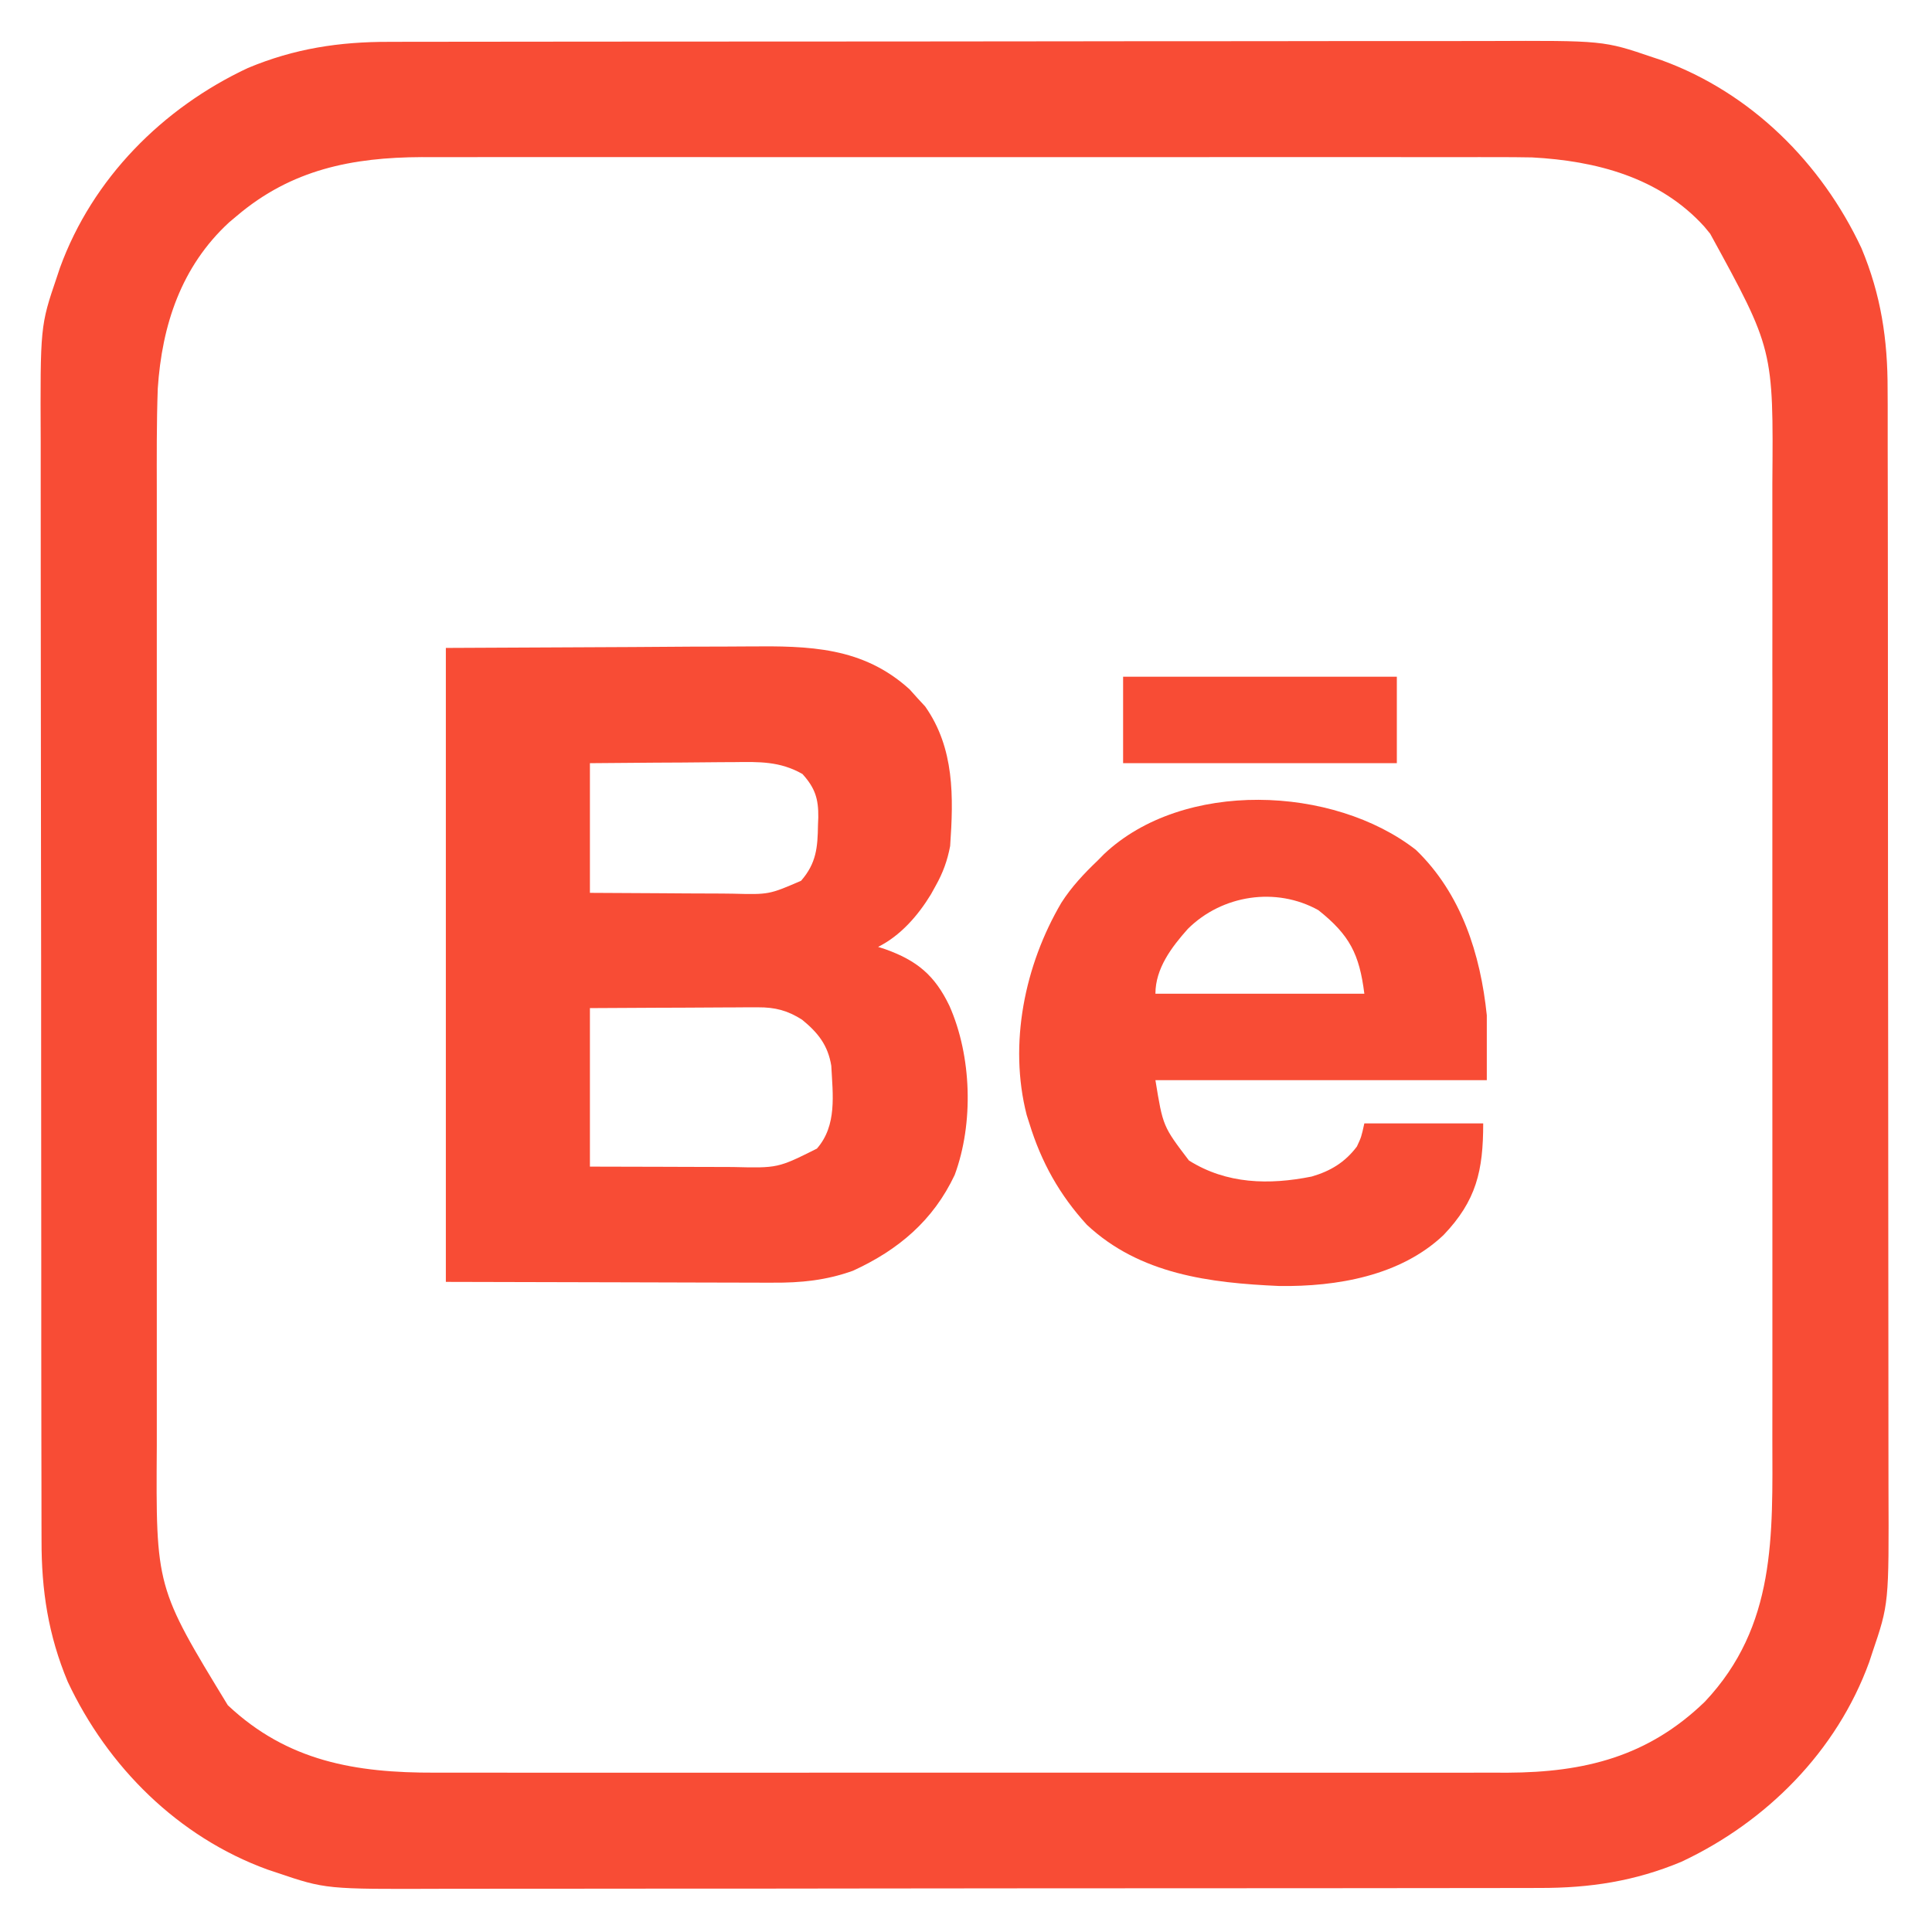 <svg width="44" height="44" viewBox="0 0 44 44" fill="none" xmlns="http://www.w3.org/2000/svg">
<path d="M8.867 0.953C8.985 0.953 9.102 0.952 9.22 0.952C9.541 0.951 9.862 0.951 10.183 0.951C10.53 0.951 10.876 0.95 11.223 0.95C11.902 0.948 12.581 0.948 13.26 0.948C13.812 0.948 14.365 0.947 14.917 0.947C16.485 0.945 18.052 0.945 19.62 0.945C19.747 0.945 19.747 0.945 19.876 0.945C19.961 0.945 20.045 0.945 20.132 0.945C21.502 0.945 22.871 0.943 24.24 0.941C25.648 0.939 27.055 0.937 28.463 0.938C29.253 0.938 30.042 0.937 30.832 0.935C31.504 0.934 32.177 0.934 32.849 0.935C33.192 0.935 33.535 0.935 33.877 0.934C36.518 0.923 36.518 0.923 37.636 1.303C37.705 1.326 37.774 1.349 37.846 1.373C39.879 2.113 41.483 3.71 42.393 5.651C42.837 6.711 42.992 7.732 42.989 8.875C42.99 8.992 42.99 9.11 42.991 9.227C42.992 9.548 42.992 9.869 42.991 10.19C42.991 10.537 42.992 10.884 42.993 11.23C42.995 11.909 42.995 12.588 42.995 13.267C42.995 13.82 42.995 14.372 42.996 14.924C42.997 16.492 42.998 18.06 42.998 19.628C42.998 19.754 42.998 19.754 42.998 19.883C42.998 19.968 42.998 20.052 42.998 20.14C42.998 21.509 42.999 22.878 43.002 24.247C43.004 25.655 43.005 27.063 43.005 28.471C43.005 29.26 43.005 30.05 43.007 30.839C43.009 31.512 43.009 32.184 43.008 32.857C43.008 33.199 43.008 33.542 43.009 33.884C43.019 36.525 43.019 36.525 42.639 37.643C42.617 37.712 42.593 37.782 42.57 37.853C41.83 39.886 40.233 41.49 38.292 42.401C37.232 42.844 36.211 42.999 35.068 42.997C34.951 42.997 34.833 42.998 34.716 42.998C34.395 42.999 34.074 42.999 33.753 42.999C33.406 42.999 33.059 43 32.712 43C32.033 43.002 31.354 43.002 30.675 43.002C30.123 43.002 29.571 43.003 29.019 43.003C27.451 43.005 25.883 43.005 24.315 43.005C24.189 43.005 24.189 43.005 24.059 43.005C23.975 43.005 23.89 43.005 23.803 43.005C22.434 43.005 21.065 43.007 19.696 43.009C18.288 43.011 16.88 43.013 15.472 43.012C14.683 43.012 13.893 43.013 13.104 43.014C12.431 43.016 11.759 43.016 11.086 43.015C10.744 43.015 10.401 43.015 10.058 43.016C7.418 43.026 7.418 43.026 6.3 42.647C6.196 42.612 6.196 42.612 6.09 42.577C4.057 41.837 2.453 40.24 1.542 38.299C1.099 37.239 0.943 36.218 0.946 35.075C0.946 34.958 0.945 34.84 0.945 34.723C0.944 34.402 0.944 34.081 0.944 33.76C0.944 33.413 0.943 33.066 0.942 32.719C0.941 32.041 0.941 31.362 0.94 30.683C0.94 30.13 0.94 29.578 0.94 29.026C0.938 27.458 0.937 25.89 0.937 24.322C0.937 24.238 0.937 24.154 0.937 24.067C0.937 23.982 0.937 23.898 0.937 23.81C0.938 22.441 0.936 21.072 0.934 19.703C0.931 18.295 0.93 16.887 0.93 15.479C0.93 14.69 0.93 13.9 0.928 13.111C0.927 12.438 0.926 11.766 0.927 11.093C0.928 10.751 0.928 10.408 0.927 10.066C0.916 7.425 0.916 7.425 1.296 6.307C1.319 6.238 1.342 6.168 1.366 6.097C2.106 4.064 3.702 2.46 5.644 1.549C6.704 1.106 7.725 0.95 8.867 0.953ZM5.398 4.913C5.339 4.962 5.28 5.012 5.219 5.063C4.125 6.07 3.688 7.408 3.593 8.85C3.565 9.634 3.57 10.418 3.571 11.202C3.572 11.521 3.571 11.839 3.571 12.158C3.57 12.78 3.57 13.402 3.571 14.025C3.571 14.531 3.571 15.037 3.571 15.543C3.571 15.616 3.571 15.688 3.571 15.762C3.571 15.909 3.571 16.056 3.571 16.203C3.57 17.578 3.571 18.952 3.572 20.327C3.572 21.504 3.572 22.681 3.571 23.858C3.571 25.228 3.57 26.598 3.571 27.968C3.571 28.114 3.571 28.26 3.571 28.407C3.571 28.479 3.571 28.551 3.571 28.625C3.571 29.13 3.571 29.635 3.571 30.14C3.57 30.756 3.57 31.372 3.571 31.988C3.571 32.302 3.572 32.616 3.571 32.93C3.55 36.148 3.55 36.148 5.188 38.835C6.546 40.114 8.099 40.377 9.903 40.371C10.065 40.371 10.065 40.371 10.231 40.371C10.527 40.372 10.823 40.372 11.119 40.371C11.439 40.371 11.76 40.371 12.081 40.372C12.708 40.373 13.335 40.373 13.961 40.372C14.471 40.372 14.981 40.372 15.491 40.372C15.6 40.372 15.6 40.372 15.711 40.372C15.859 40.372 16.007 40.372 16.155 40.372C17.539 40.373 18.923 40.372 20.308 40.371C21.493 40.37 22.679 40.37 23.864 40.371C25.244 40.372 26.623 40.373 28.003 40.372C28.15 40.372 28.297 40.372 28.445 40.372C28.517 40.372 28.59 40.372 28.664 40.372C29.173 40.372 29.682 40.372 30.19 40.372C30.811 40.373 31.432 40.373 32.052 40.372C32.368 40.371 32.685 40.371 33.001 40.372C33.345 40.372 33.688 40.371 34.032 40.371C34.131 40.371 34.229 40.371 34.33 40.372C36.09 40.364 37.533 40.007 38.828 38.754C40.454 37.028 40.368 34.977 40.364 32.748C40.364 32.429 40.364 32.111 40.365 31.792C40.365 31.17 40.365 30.547 40.365 29.925C40.364 29.419 40.364 28.913 40.365 28.407C40.365 28.298 40.365 28.298 40.365 28.188C40.365 28.041 40.365 27.894 40.365 27.747C40.365 26.372 40.365 24.998 40.364 23.623C40.363 22.446 40.363 21.269 40.364 20.092C40.365 18.722 40.365 17.352 40.365 15.982C40.365 15.836 40.365 15.69 40.365 15.543C40.364 15.471 40.364 15.399 40.364 15.325C40.364 14.82 40.365 14.315 40.365 13.81C40.365 13.194 40.365 12.578 40.364 11.961C40.364 11.648 40.364 11.334 40.364 11.02C40.389 7.954 40.389 7.954 38.948 5.323C38.903 5.268 38.857 5.214 38.811 5.157C37.794 4.037 36.343 3.662 34.89 3.585C34.604 3.579 34.318 3.578 34.032 3.579C33.924 3.579 33.816 3.579 33.705 3.578C33.409 3.578 33.113 3.578 32.817 3.579C32.496 3.579 32.175 3.578 31.855 3.578C31.228 3.577 30.601 3.577 29.974 3.578C29.464 3.578 28.954 3.578 28.445 3.578C28.336 3.578 28.336 3.578 28.224 3.578C28.076 3.578 27.928 3.578 27.78 3.578C26.396 3.577 25.012 3.578 23.628 3.579C22.442 3.58 21.257 3.579 20.071 3.579C18.692 3.578 17.312 3.577 15.933 3.578C15.785 3.578 15.638 3.578 15.491 3.578C15.418 3.578 15.346 3.578 15.271 3.578C14.762 3.578 14.254 3.578 13.745 3.578C13.124 3.577 12.504 3.577 11.883 3.578C11.567 3.579 11.251 3.579 10.935 3.578C10.591 3.578 10.247 3.578 9.903 3.579C9.756 3.579 9.756 3.579 9.605 3.578C8.017 3.585 6.639 3.861 5.398 4.913Z" fill="#F84C35"/>
<path d="M10.154 14.756C12.253 14.746 12.253 14.746 14.394 14.736C15.054 14.731 15.054 14.731 15.727 14.727C16.269 14.725 16.269 14.725 16.524 14.725C16.7 14.724 16.876 14.723 17.052 14.722C18.422 14.709 19.648 14.729 20.716 15.7C20.777 15.767 20.838 15.835 20.9 15.905C20.956 15.966 21.012 16.026 21.07 16.089C21.74 17.041 21.717 18.147 21.639 19.268C21.575 19.603 21.477 19.873 21.311 20.17C21.257 20.268 21.257 20.268 21.202 20.367C20.908 20.85 20.511 21.308 19.998 21.565C20.05 21.582 20.103 21.599 20.157 21.616C20.883 21.875 21.288 22.21 21.623 22.908C22.131 24.055 22.177 25.583 21.743 26.757C21.253 27.798 20.456 28.469 19.424 28.941C18.816 29.159 18.238 29.217 17.595 29.212C17.472 29.212 17.472 29.212 17.346 29.212C17.082 29.212 16.819 29.211 16.555 29.21C16.391 29.209 16.227 29.209 16.064 29.209C15.459 29.208 14.855 29.206 14.251 29.204C12.899 29.201 11.547 29.197 10.154 29.194C10.154 24.429 10.154 19.665 10.154 14.756ZM13.435 17.381C13.435 18.356 13.435 19.33 13.435 20.334C13.983 20.338 14.53 20.341 15.077 20.343C15.263 20.344 15.449 20.345 15.635 20.347C15.903 20.349 16.171 20.35 16.44 20.35C16.522 20.351 16.604 20.352 16.689 20.353C17.514 20.374 17.514 20.374 18.244 20.059C18.592 19.659 18.622 19.299 18.629 18.791C18.631 18.734 18.634 18.676 18.636 18.617C18.641 18.197 18.567 17.95 18.275 17.627C17.763 17.336 17.292 17.349 16.712 17.357C16.618 17.358 16.524 17.358 16.427 17.358C16.129 17.36 15.831 17.363 15.532 17.366C15.329 17.367 15.127 17.368 14.924 17.369C14.428 17.372 13.932 17.377 13.435 17.381ZM13.435 22.959C13.435 24.15 13.435 25.341 13.435 26.569C13.983 26.57 14.53 26.572 15.077 26.573C15.263 26.573 15.449 26.574 15.635 26.575C15.903 26.576 16.171 26.576 16.44 26.577C16.522 26.577 16.604 26.578 16.689 26.578C17.715 26.603 17.715 26.603 18.604 26.159C19.066 25.632 18.966 24.93 18.932 24.272C18.855 23.802 18.629 23.519 18.268 23.224C17.939 23.013 17.652 22.939 17.263 22.941C17.178 22.941 17.092 22.941 17.004 22.941C16.913 22.942 16.822 22.942 16.728 22.943C16.587 22.944 16.587 22.944 16.443 22.944C16.143 22.945 15.843 22.947 15.543 22.949C15.339 22.95 15.135 22.951 14.932 22.951C14.433 22.953 13.934 22.956 13.435 22.959Z" fill="#F84C35"/>
<path d="M32.246 19.355C33.28 20.351 33.717 21.73 33.861 23.123C33.861 23.611 33.861 24.098 33.861 24.6C31.37 24.6 28.88 24.6 26.314 24.6C26.485 25.651 26.485 25.651 27.078 26.43C27.934 26.968 28.902 26.99 29.873 26.795C30.303 26.67 30.632 26.47 30.902 26.112C31.003 25.896 31.003 25.896 31.072 25.584C31.965 25.584 32.858 25.584 33.779 25.584C33.779 26.664 33.624 27.343 32.876 28.127C31.894 29.058 30.445 29.305 29.137 29.288C27.556 29.218 25.962 29.024 24.753 27.894C24.13 27.212 23.715 26.469 23.443 25.584C23.423 25.521 23.403 25.458 23.382 25.393C22.967 23.772 23.337 21.978 24.172 20.559C24.404 20.196 24.69 19.893 25.001 19.596C25.047 19.549 25.094 19.503 25.141 19.454C26.942 17.75 30.366 17.888 32.246 19.355ZM27.052 21.155C26.683 21.569 26.314 22.056 26.314 22.631C27.884 22.631 29.454 22.631 31.072 22.631C30.959 21.73 30.738 21.296 30.026 20.729C29.061 20.191 27.832 20.38 27.052 21.155Z" fill="#F84C35"/>
<path d="M25.578 15.412C27.636 15.412 29.693 15.412 31.812 15.412C31.812 16.062 31.812 16.712 31.812 17.381C29.755 17.381 27.698 17.381 25.578 17.381C25.578 16.732 25.578 16.082 25.578 15.412Z" fill="#F84C35"/>
</svg>
